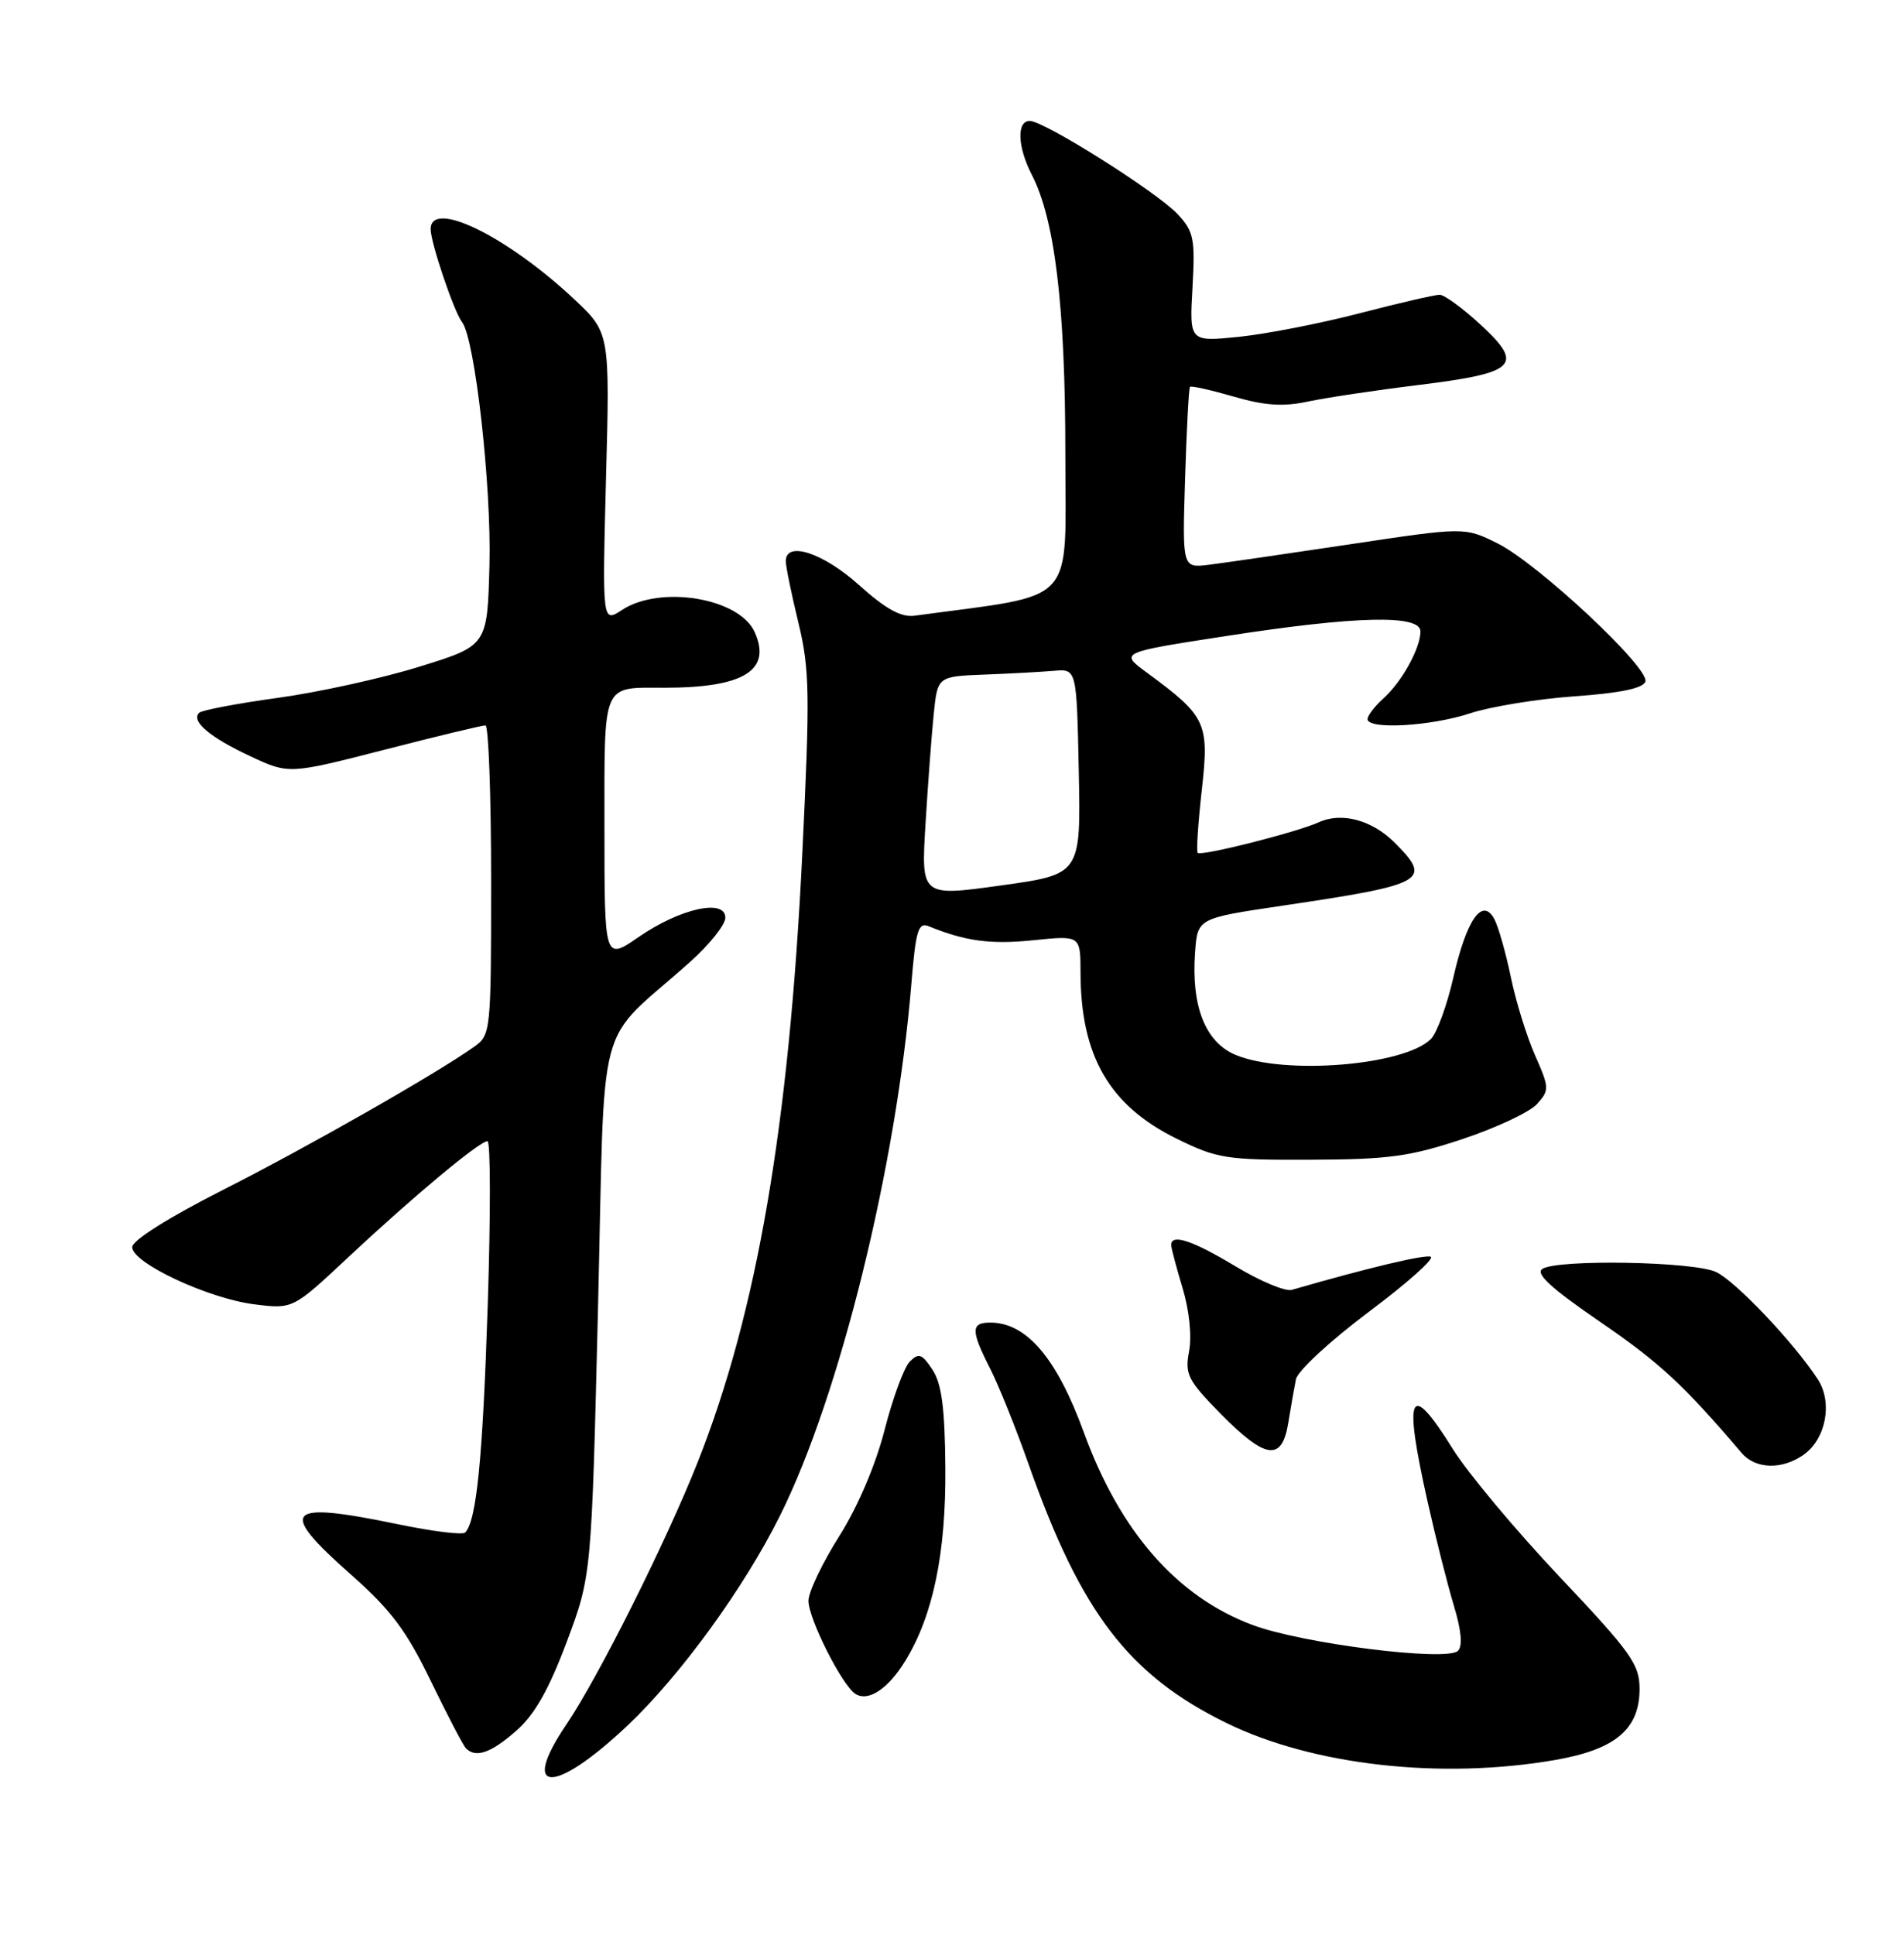 <?xml version="1.0" encoding="UTF-8" standalone="no"?>
<!DOCTYPE svg PUBLIC "-//W3C//DTD SVG 1.1//EN" "http://www.w3.org/Graphics/SVG/1.1/DTD/svg11.dtd" >
<svg xmlns="http://www.w3.org/2000/svg" xmlns:xlink="http://www.w3.org/1999/xlink" version="1.1" viewBox="0 0 252 256">
 <g >
 <path fill="currentColor"
d=" M 83.03 228.34 C 90.04 221.72 98.49 210.10 103.26 200.50 C 111.15 184.66 118.64 154.28 120.62 130.20 C 121.20 123.13 121.53 122.00 122.90 122.55 C 127.76 124.54 131.13 124.99 136.75 124.41 C 143.00 123.77 143.00 123.77 143.01 128.63 C 143.02 139.71 146.82 146.29 155.74 150.67 C 161.11 153.31 162.31 153.50 173.50 153.45 C 183.79 153.42 186.65 153.02 193.59 150.71 C 198.04 149.23 202.46 147.15 203.42 146.09 C 205.08 144.25 205.07 143.95 203.17 139.64 C 202.07 137.16 200.63 132.51 199.97 129.31 C 199.31 126.12 198.33 122.66 197.79 121.63 C 196.21 118.65 194.11 121.63 192.35 129.36 C 191.51 133.03 190.18 136.68 189.38 137.48 C 185.87 140.99 169.99 142.28 163.53 139.58 C 159.53 137.90 157.65 133.16 158.17 126.00 C 158.50 121.50 158.50 121.50 169.72 119.84 C 188.74 117.02 189.61 116.52 184.59 111.50 C 181.59 108.50 177.57 107.42 174.55 108.80 C 171.64 110.12 158.99 113.32 158.52 112.85 C 158.32 112.66 158.57 108.92 159.06 104.54 C 160.06 95.63 159.67 94.79 151.83 89.03 C 148.16 86.33 148.16 86.33 162.33 84.15 C 179.53 81.49 188.00 81.30 188.00 83.55 C 188.00 85.77 185.56 90.19 183.10 92.41 C 181.95 93.45 181.00 94.69 181.00 95.15 C 181.00 96.57 189.39 96.10 194.59 94.38 C 197.29 93.49 203.51 92.48 208.42 92.13 C 214.43 91.71 217.48 91.07 217.77 90.19 C 218.37 88.40 203.51 74.52 198.17 71.88 C 193.84 69.74 193.84 69.74 178.67 72.02 C 170.33 73.27 161.92 74.49 159.99 74.73 C 156.48 75.16 156.48 75.16 156.85 63.33 C 157.05 56.82 157.34 51.36 157.50 51.19 C 157.66 51.02 160.25 51.60 163.26 52.47 C 167.39 53.67 169.82 53.84 173.12 53.13 C 175.53 52.62 182.12 51.63 187.76 50.94 C 200.72 49.34 201.77 48.33 195.98 42.98 C 193.61 40.79 191.16 39.00 190.54 39.00 C 189.92 39.00 185.15 40.10 179.95 41.45 C 174.75 42.80 167.56 44.20 163.96 44.57 C 157.42 45.23 157.42 45.23 157.83 38.05 C 158.19 31.58 158.00 30.63 155.87 28.34 C 153.12 25.41 138.20 16.00 136.29 16.00 C 134.53 16.00 134.67 19.45 136.56 23.12 C 139.61 29.01 141.00 40.56 141.00 59.93 C 141.00 80.49 142.85 78.50 121.04 81.47 C 119.26 81.71 117.22 80.58 113.68 77.40 C 108.94 73.14 104.00 71.53 104.00 74.25 C 104.00 74.94 104.75 78.60 105.67 82.39 C 107.16 88.56 107.22 91.72 106.19 112.89 C 104.45 148.88 100.19 173.69 92.33 193.50 C 88.15 204.05 79.18 221.95 74.98 228.15 C 68.71 237.40 73.31 237.51 83.03 228.34 Z  M 205.85 232.87 C 213.82 231.48 217.00 228.80 217.00 223.46 C 217.00 220.22 215.87 218.63 206.44 208.66 C 200.64 202.52 194.27 194.91 192.30 191.75 C 186.53 182.49 185.70 184.23 188.96 198.76 C 190.04 203.57 191.60 209.74 192.43 212.48 C 193.41 215.71 193.60 217.80 192.97 218.43 C 191.51 219.89 172.37 217.48 165.77 215.01 C 155.77 211.27 148.22 202.65 143.44 189.50 C 139.86 179.69 135.86 175.00 131.07 175.00 C 128.48 175.00 128.48 176.05 131.05 181.09 C 132.17 183.29 134.47 189.01 136.16 193.80 C 143.07 213.39 149.40 221.65 162.34 227.99 C 173.79 233.59 190.76 235.49 205.85 232.87 Z  M 68.32 229.02 C 70.76 226.88 72.64 223.57 75.00 217.27 C 78.29 208.50 78.29 208.50 79.15 173.00 C 80.12 133.04 78.64 138.61 91.30 127.31 C 93.89 125.00 96.00 122.36 96.00 121.43 C 96.00 118.87 90.03 120.19 84.53 123.98 C 80.00 127.10 80.00 127.10 80.00 109.66 C 80.00 90.03 79.59 91.00 87.96 91.00 C 98.46 91.00 102.18 88.69 99.87 83.61 C 97.82 79.11 87.39 77.39 82.32 80.71 C 79.71 82.42 79.71 82.42 80.21 63.21 C 80.72 44.01 80.72 44.01 75.92 39.52 C 67.03 31.21 57.00 26.33 57.00 30.32 C 57.00 32.12 60.08 41.23 61.15 42.61 C 62.86 44.81 65.06 64.31 64.78 74.79 C 64.50 85.43 64.50 85.43 55.52 88.21 C 50.58 89.75 42.14 91.60 36.76 92.34 C 31.38 93.08 26.69 93.97 26.35 94.32 C 25.25 95.42 27.76 97.55 33.08 100.04 C 38.23 102.45 38.23 102.45 50.86 99.21 C 57.81 97.42 63.84 95.97 64.25 95.98 C 64.66 95.99 65.00 105.20 65.00 116.45 C 65.00 136.52 64.96 136.94 62.75 138.51 C 57.69 142.10 40.76 151.75 29.50 157.45 C 22.29 161.11 17.50 164.12 17.50 165.02 C 17.50 167.11 27.52 171.80 33.63 172.58 C 38.76 173.23 38.76 173.23 46.13 166.32 C 54.73 158.28 63.46 151.00 64.52 151.00 C 64.93 151.00 64.94 160.79 64.55 172.75 C 63.89 193.02 63.07 201.27 61.56 202.78 C 61.22 203.12 57.24 202.63 52.72 201.69 C 37.69 198.58 36.66 199.69 46.50 208.39 C 51.72 213.00 53.80 215.77 57.01 222.41 C 59.22 226.96 61.31 230.98 61.68 231.34 C 62.98 232.65 64.99 231.94 68.32 229.02 Z  M 119.82 219.76 C 123.49 213.78 125.21 205.51 125.12 194.25 C 125.06 186.33 124.64 183.10 123.42 181.24 C 122.04 179.14 121.60 178.97 120.42 180.15 C 119.66 180.91 118.16 184.98 117.08 189.20 C 115.88 193.87 113.53 199.38 111.06 203.29 C 108.83 206.82 107.00 210.66 107.00 211.81 C 107.00 214.19 111.48 223.06 113.23 224.14 C 114.94 225.20 117.55 223.46 119.82 219.76 Z  M 238.70 192.50 C 241.68 190.41 242.59 185.55 240.58 182.49 C 237.40 177.62 229.66 169.47 227.11 168.30 C 224.12 166.91 206.18 166.60 204.15 167.89 C 203.16 168.51 205.28 170.45 211.82 174.93 C 219.66 180.30 222.87 183.28 230.51 192.25 C 232.34 194.40 235.84 194.50 238.70 192.50 Z  M 170.51 188.25 C 170.84 186.19 171.30 183.60 171.52 182.50 C 171.74 181.40 176.09 177.38 181.18 173.57 C 186.27 169.76 189.95 166.48 189.35 166.28 C 188.47 165.99 180.90 167.80 170.97 170.67 C 170.13 170.92 166.78 169.52 163.53 167.56 C 157.82 164.12 154.99 163.19 155.01 164.75 C 155.02 165.16 155.70 167.72 156.52 170.44 C 157.40 173.35 157.76 176.78 157.38 178.78 C 156.80 181.86 157.20 182.63 161.58 187.09 C 167.53 193.12 169.68 193.40 170.51 188.25 Z  M 122.49 109.07 C 122.81 103.81 123.30 97.25 123.58 94.50 C 124.09 89.50 124.09 89.50 130.30 89.26 C 133.71 89.13 137.85 88.90 139.50 88.76 C 142.50 88.50 142.50 88.50 142.78 102.09 C 143.05 115.69 143.05 115.69 132.48 117.16 C 121.91 118.63 121.91 118.63 122.49 109.07 Z "/>
</g>
</svg>